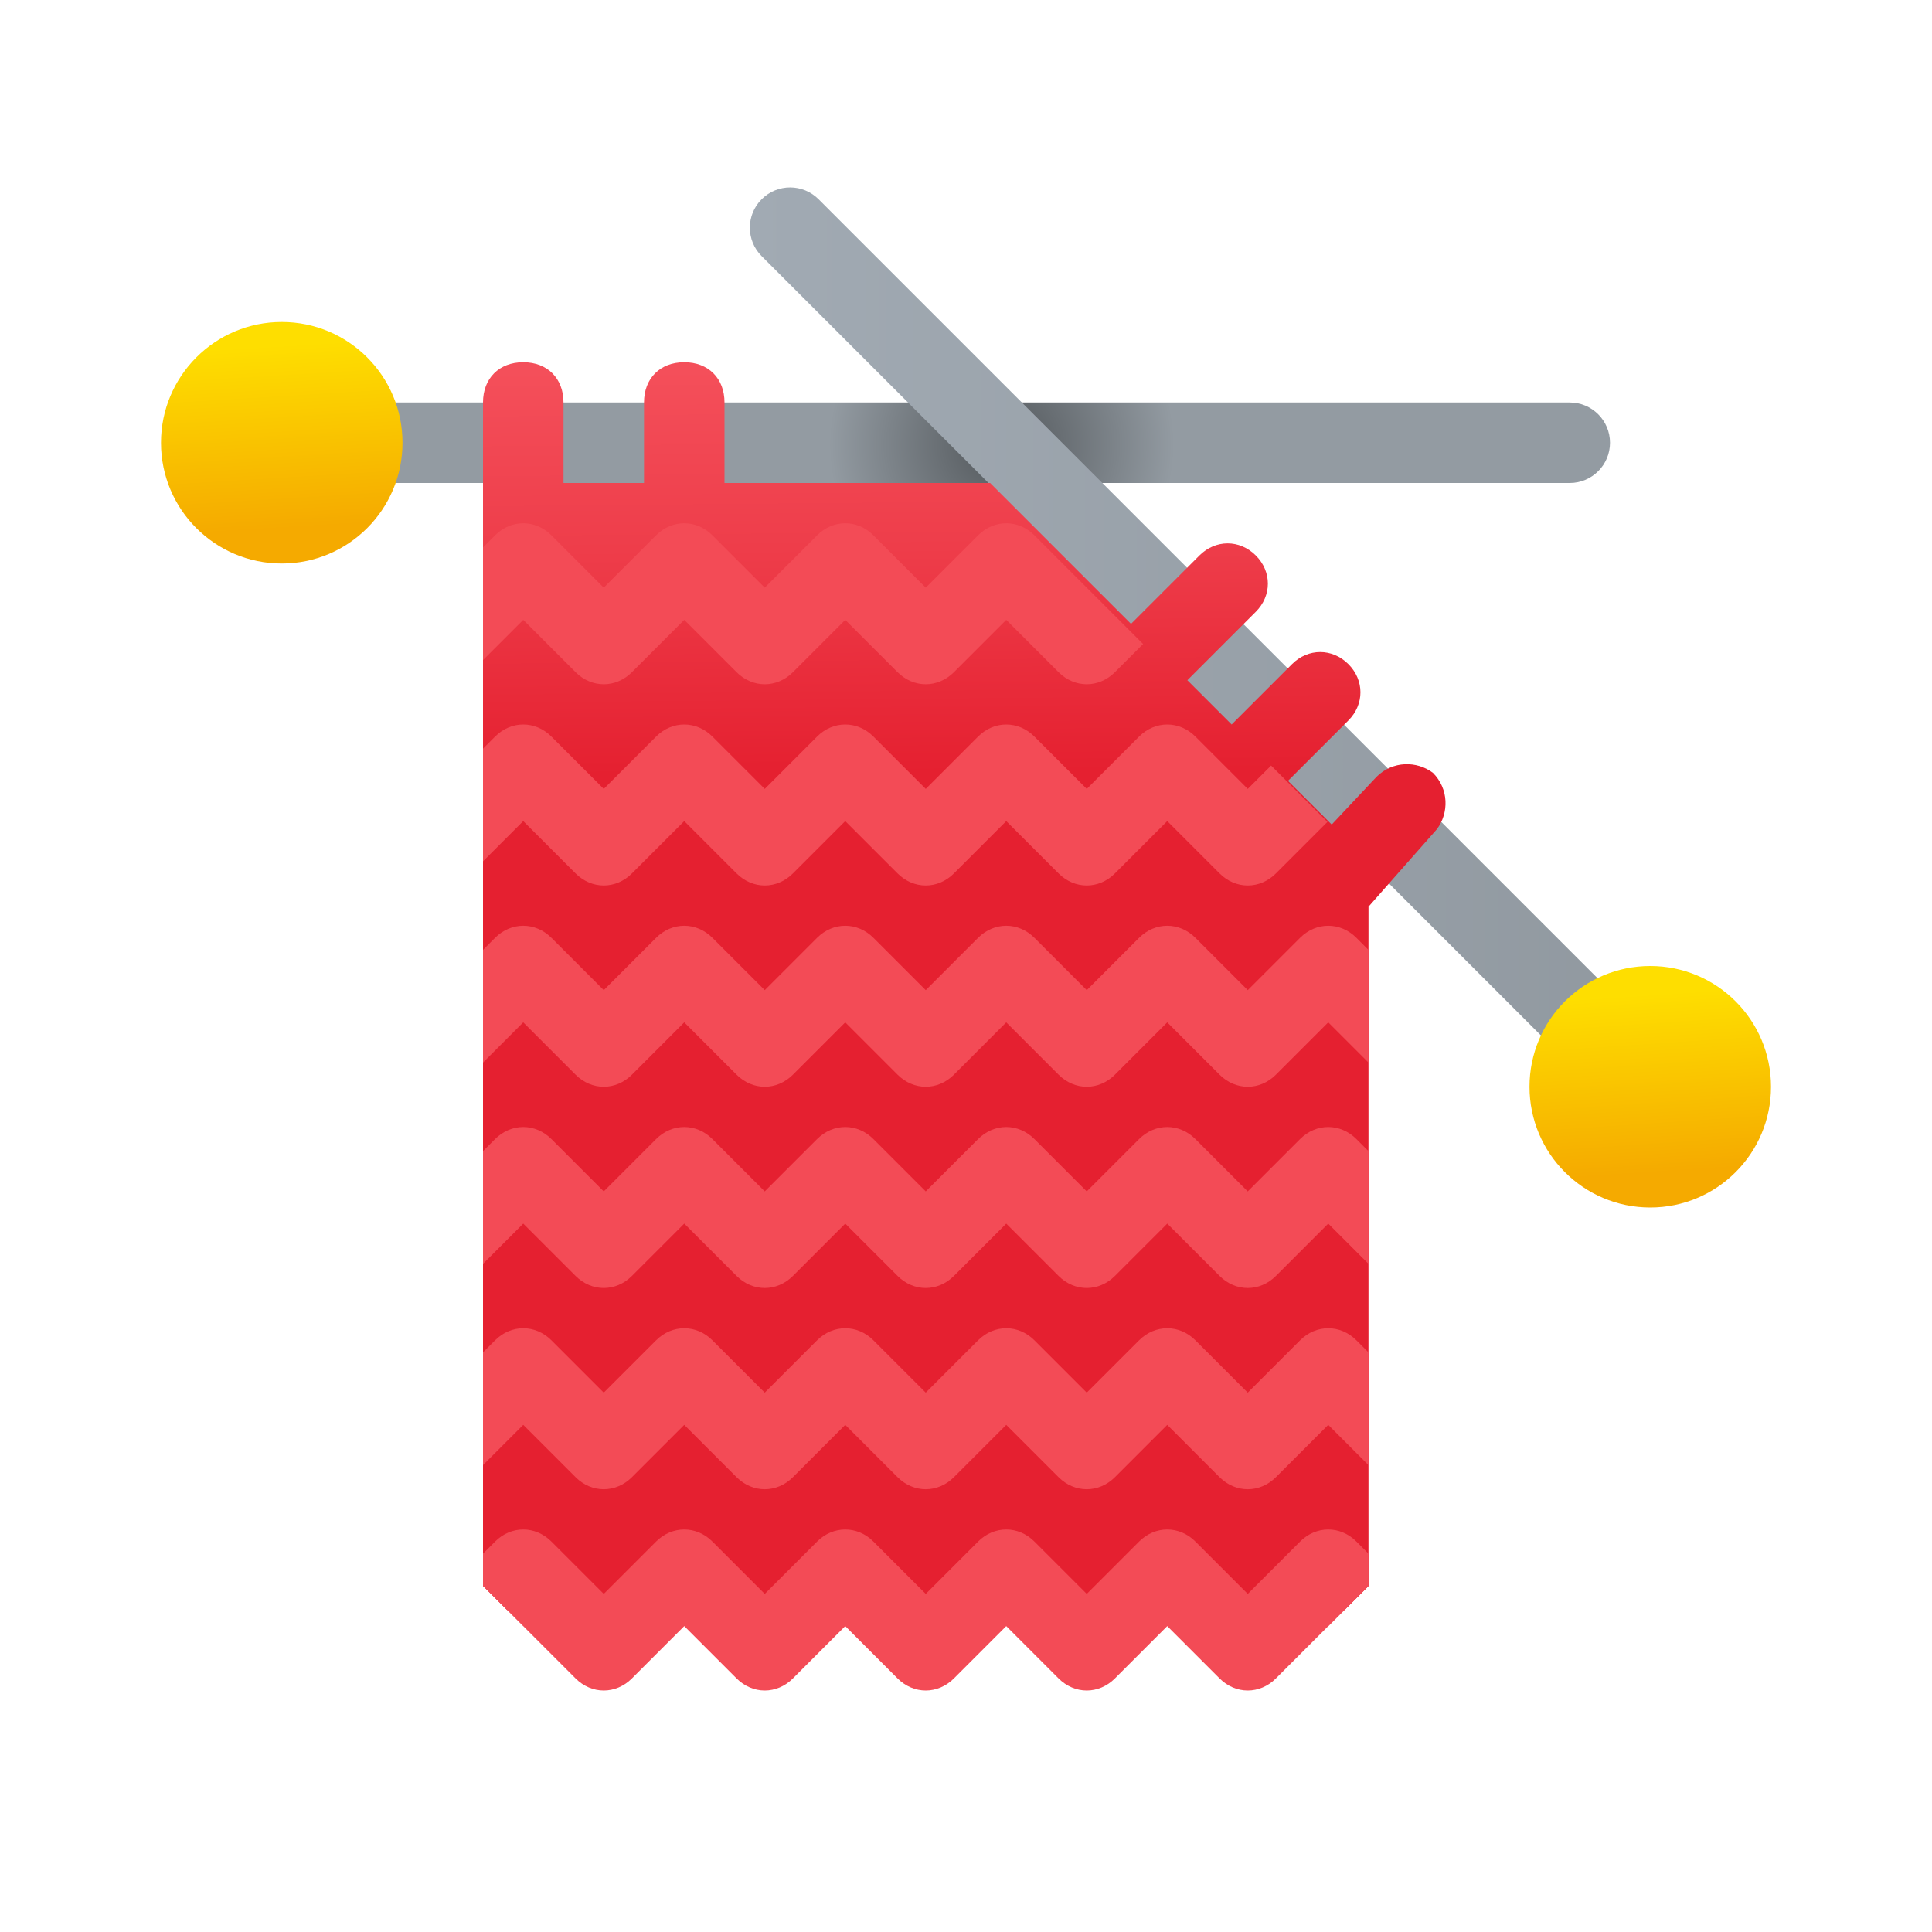 <svg xmlns="http://www.w3.org/2000/svg" viewBox="0 0 48 48"><radialGradient id="33bp0VUqNHNW5qQHbjxDja" cx="24.888" cy="11.048" r="11.689" gradientUnits="userSpaceOnUse"><stop offset=".006" stop-color="#53585c"/><stop offset=".367" stop-color="#939ba2"/></radialGradient><path fill="url(#33bp0VUqNHNW5qQHbjxDja)" d="M39,12H7v-2h32c0.552,0,1,0.448,1,1v0C40,11.552,39.552,12,39,12z"/><linearGradient id="33bp0VUqNHNW5qQHbjxDjb" x1="18.63" x2="42.965" y1="16.824" y2="16.824" gradientUnits="userSpaceOnUse"><stop offset="0" stop-color="#a1aab3"/><stop offset="1" stop-color="#8f979e"/></linearGradient><path fill="url(#33bp0VUqNHNW5qQHbjxDjb)" d="M20.337,4.95l22.627,22.627l-1.414,1.414L18.923,6.364c-0.391-0.391-0.391-1.024,0-1.414l0,0 C19.314,4.559,19.947,4.559,20.337,4.95z"/><linearGradient id="33bp0VUqNHNW5qQHbjxDjc" x1="6.852" x2="7.13" y1="8.58" y2="13.131" gradientUnits="userSpaceOnUse"><stop offset="0" stop-color="#fede00"/><stop offset="1" stop-color="#f5aa00"/></linearGradient><circle cx="7" cy="11" r="3" fill="url(#33bp0VUqNHNW5qQHbjxDjc)"/><linearGradient id="33bp0VUqNHNW5qQHbjxDjd" x1="40.847" x2="41.143" y1="24.704" y2="29.141" gradientUnits="userSpaceOnUse"><stop offset="0" stop-color="#fede00"/><stop offset="1" stop-color="#f5aa00"/></linearGradient><circle cx="41" cy="27" r="3" fill="url(#33bp0VUqNHNW5qQHbjxDjd)"/><linearGradient id="33bp0VUqNHNW5qQHbjxDje" x1="23.769" x2="23.861" y1="9.129" y2="19.186" gradientUnits="userSpaceOnUse"><stop offset="0" stop-color="#f44f5a"/><stop offset=".443" stop-color="#ee3d4a"/><stop offset="1" stop-color="#e52030"/></linearGradient><path fill="url(#33bp0VUqNHNW5qQHbjxDje)" d="M35.6,19.2c-0.4-0.3-1-0.3-1.4,0.1l-1.114,1.186L32,19.4l1.5-1.5c0.4-0.4,0.4-1,0-1.4 c-0.4-0.4-1-0.4-1.4,0L30.6,18l-0.3-0.3l-0.8-0.8l1.7-1.7c0.4-0.4,0.4-1,0-1.4c-0.4-0.4-1-0.4-1.4,0l-1.7,1.7L24.6,12H22h-2h-2v-2 c0-0.6-0.4-1-1-1s-1,0.4-1,1v2h-2v-2c0-0.6-0.4-1-1-1s-1,0.4-1,1v2v3v24.402L12.598,40h20.807L34,39.405V22.527l1.7-1.927 C36,20.2,36,19.6,35.6,19.2z"/><path fill="#f34b56" d="M14.3,16.7c0.4,0.4,1,0.4,1.4,0l1.3-1.3l1.3,1.3c0.4,0.4,1,0.4,1.4,0l1.3-1.3l1.3,1.3 c0.4,0.4,1,0.4,1.4,0l1.3-1.3l1.3,1.3c0.4,0.4,1,0.4,1.4,0l0.7-0.7l-2.7-2.7c-0.4-0.4-1-0.4-1.4,0L23,14.6l-1.3-1.3 c-0.4-0.4-1-0.4-1.4,0L19,14.6l-1.3-1.3c-0.4-0.4-1-0.4-1.4,0L15,14.6l-1.3-1.3c-0.4-0.4-1-0.4-1.4,0L12,13.6v2.8l1-1L14.3,16.7z"/><path fill="#f34b56" d="M33.7,23.3c-0.4-0.4-1-0.4-1.4,0L31,24.6l-1.3-1.3c-0.4-0.4-1-0.4-1.4,0L27,24.6l-1.3-1.3 c-0.4-0.4-1-0.4-1.4,0L23,24.6l-1.3-1.3c-0.4-0.4-1-0.4-1.4,0L19,24.6l-1.3-1.3c-0.4-0.4-1-0.4-1.4,0L15,24.6l-1.3-1.3 c-0.4-0.4-1-0.4-1.4,0L12,23.6v2.8l1-1l1.3,1.3c0.4,0.4,1,0.4,1.4,0l1.3-1.3l1.3,1.3c0.4,0.4,1,0.4,1.4,0l1.3-1.3l1.3,1.3 c0.4,0.4,1,0.4,1.4,0l1.3-1.3l1.3,1.3c0.4,0.4,1,0.4,1.4,0l1.3-1.3l1.3,1.3c0.4,0.4,1,0.4,1.4,0l1.3-1.3l1,1v-2.8L33.7,23.3z"/><path fill="#f34b56" d="M32.3,33.3L31,34.6l-1.3-1.3c-0.4-0.4-1-0.4-1.4,0L27,34.6l-1.3-1.3c-0.4-0.4-1-0.4-1.4,0L23,34.6 l-1.3-1.3c-0.4-0.4-1-0.4-1.4,0L19,34.6l-1.3-1.3c-0.4-0.4-1-0.4-1.4,0L15,34.6l-1.3-1.3c-0.4-0.4-1-0.4-1.4,0L12,33.6v2.8l1-1 l1.3,1.3c0.4,0.4,1,0.4,1.4,0l1.3-1.3l1.3,1.3c0.4,0.4,1,0.4,1.4,0l1.3-1.3l1.3,1.3c0.4,0.4,1,0.4,1.4,0l1.3-1.3l1.3,1.3 c0.4,0.4,1,0.4,1.4,0l1.3-1.3l1.3,1.3c0.4,0.4,1,0.4,1.4,0l1.3-1.3l1,1v-2.8l-0.3-0.3C33.3,32.9,32.7,32.9,32.3,33.3z"/><path fill="#f34b56" d="M32.3,28.3L31,29.6l-1.3-1.3c-0.4-0.4-1-0.4-1.4,0L27,29.6l-1.3-1.3c-0.4-0.4-1-0.4-1.4,0L23,29.6 l-1.3-1.3c-0.4-0.4-1-0.4-1.4,0L19,29.6l-1.3-1.3c-0.4-0.4-1-0.4-1.4,0L15,29.6l-1.3-1.3c-0.4-0.4-1-0.4-1.4,0L12,28.6v2.8l1-1 l1.3,1.3c0.4,0.4,1,0.4,1.4,0l1.3-1.3l1.3,1.3c0.4,0.4,1,0.4,1.4,0l1.3-1.3l1.3,1.3c0.4,0.4,1,0.4,1.4,0l1.3-1.3l1.3,1.3 c0.4,0.4,1,0.4,1.4,0l1.3-1.3l1.3,1.3c0.4,0.4,1,0.4,1.4,0l1.3-1.3l1,1v-2.8l-0.3-0.3C33.3,27.9,32.7,27.9,32.3,28.3z"/><path fill="#f34b56" d="M32.3,38.3L31,39.6l-1.3-1.3c-0.4-0.4-1-0.4-1.4,0L27,39.6l-1.3-1.3c-0.4-0.4-1-0.4-1.4,0L23,39.6 l-1.3-1.3c-0.4-0.4-1-0.4-1.4,0L19,39.6l-1.3-1.3c-0.4-0.4-1-0.4-1.4,0L15,39.6l-1.3-1.3c-0.4-0.4-1-0.4-1.4,0L12,38.6v0.802 l0.999,0.999L13,40.4l1.3,1.3c0.4,0.4,1,0.4,1.4,0l1.3-1.3l1.3,1.3c0.4,0.4,1,0.4,1.4,0l1.3-1.3l1.3,1.3c0.4,0.4,1,0.4,1.4,0 l1.3-1.3l1.3,1.3c0.4,0.4,1,0.4,1.4,0l1.3-1.3l1.3,1.3c0.4,0.4,1,0.4,1.4,0l1.3-1.3l0.003,0.003L34,39.405V38.6l-0.3-0.3 C33.3,37.9,32.7,37.9,32.3,38.3z"/><path fill="#f34b56" d="M14.3,21.7c0.4,0.4,1,0.4,1.4,0l1.3-1.3l1.3,1.3c0.4,0.4,1,0.4,1.4,0l1.3-1.3l1.3,1.3 c0.4,0.4,1,0.4,1.4,0l1.3-1.3l1.3,1.3c0.4,0.4,1,0.4,1.4,0l1.3-1.3l1.3,1.3c0.4,0.4,1,0.4,1.4,0l1.28-1.28l-1.4-1.4L31,19.6 l-1.3-1.3c-0.4-0.4-1-0.4-1.4,0L27,19.6l-1.3-1.3c-0.4-0.4-1-0.4-1.4,0L23,19.6l-1.3-1.3c-0.4-0.4-1-0.4-1.4,0L19,19.6l-1.3-1.3 c-0.4-0.4-1-0.4-1.4,0L15,19.6l-1.3-1.3c-0.4-0.4-1-0.4-1.4,0L12,18.6v2.8l1-1L14.3,21.7z"/></svg>